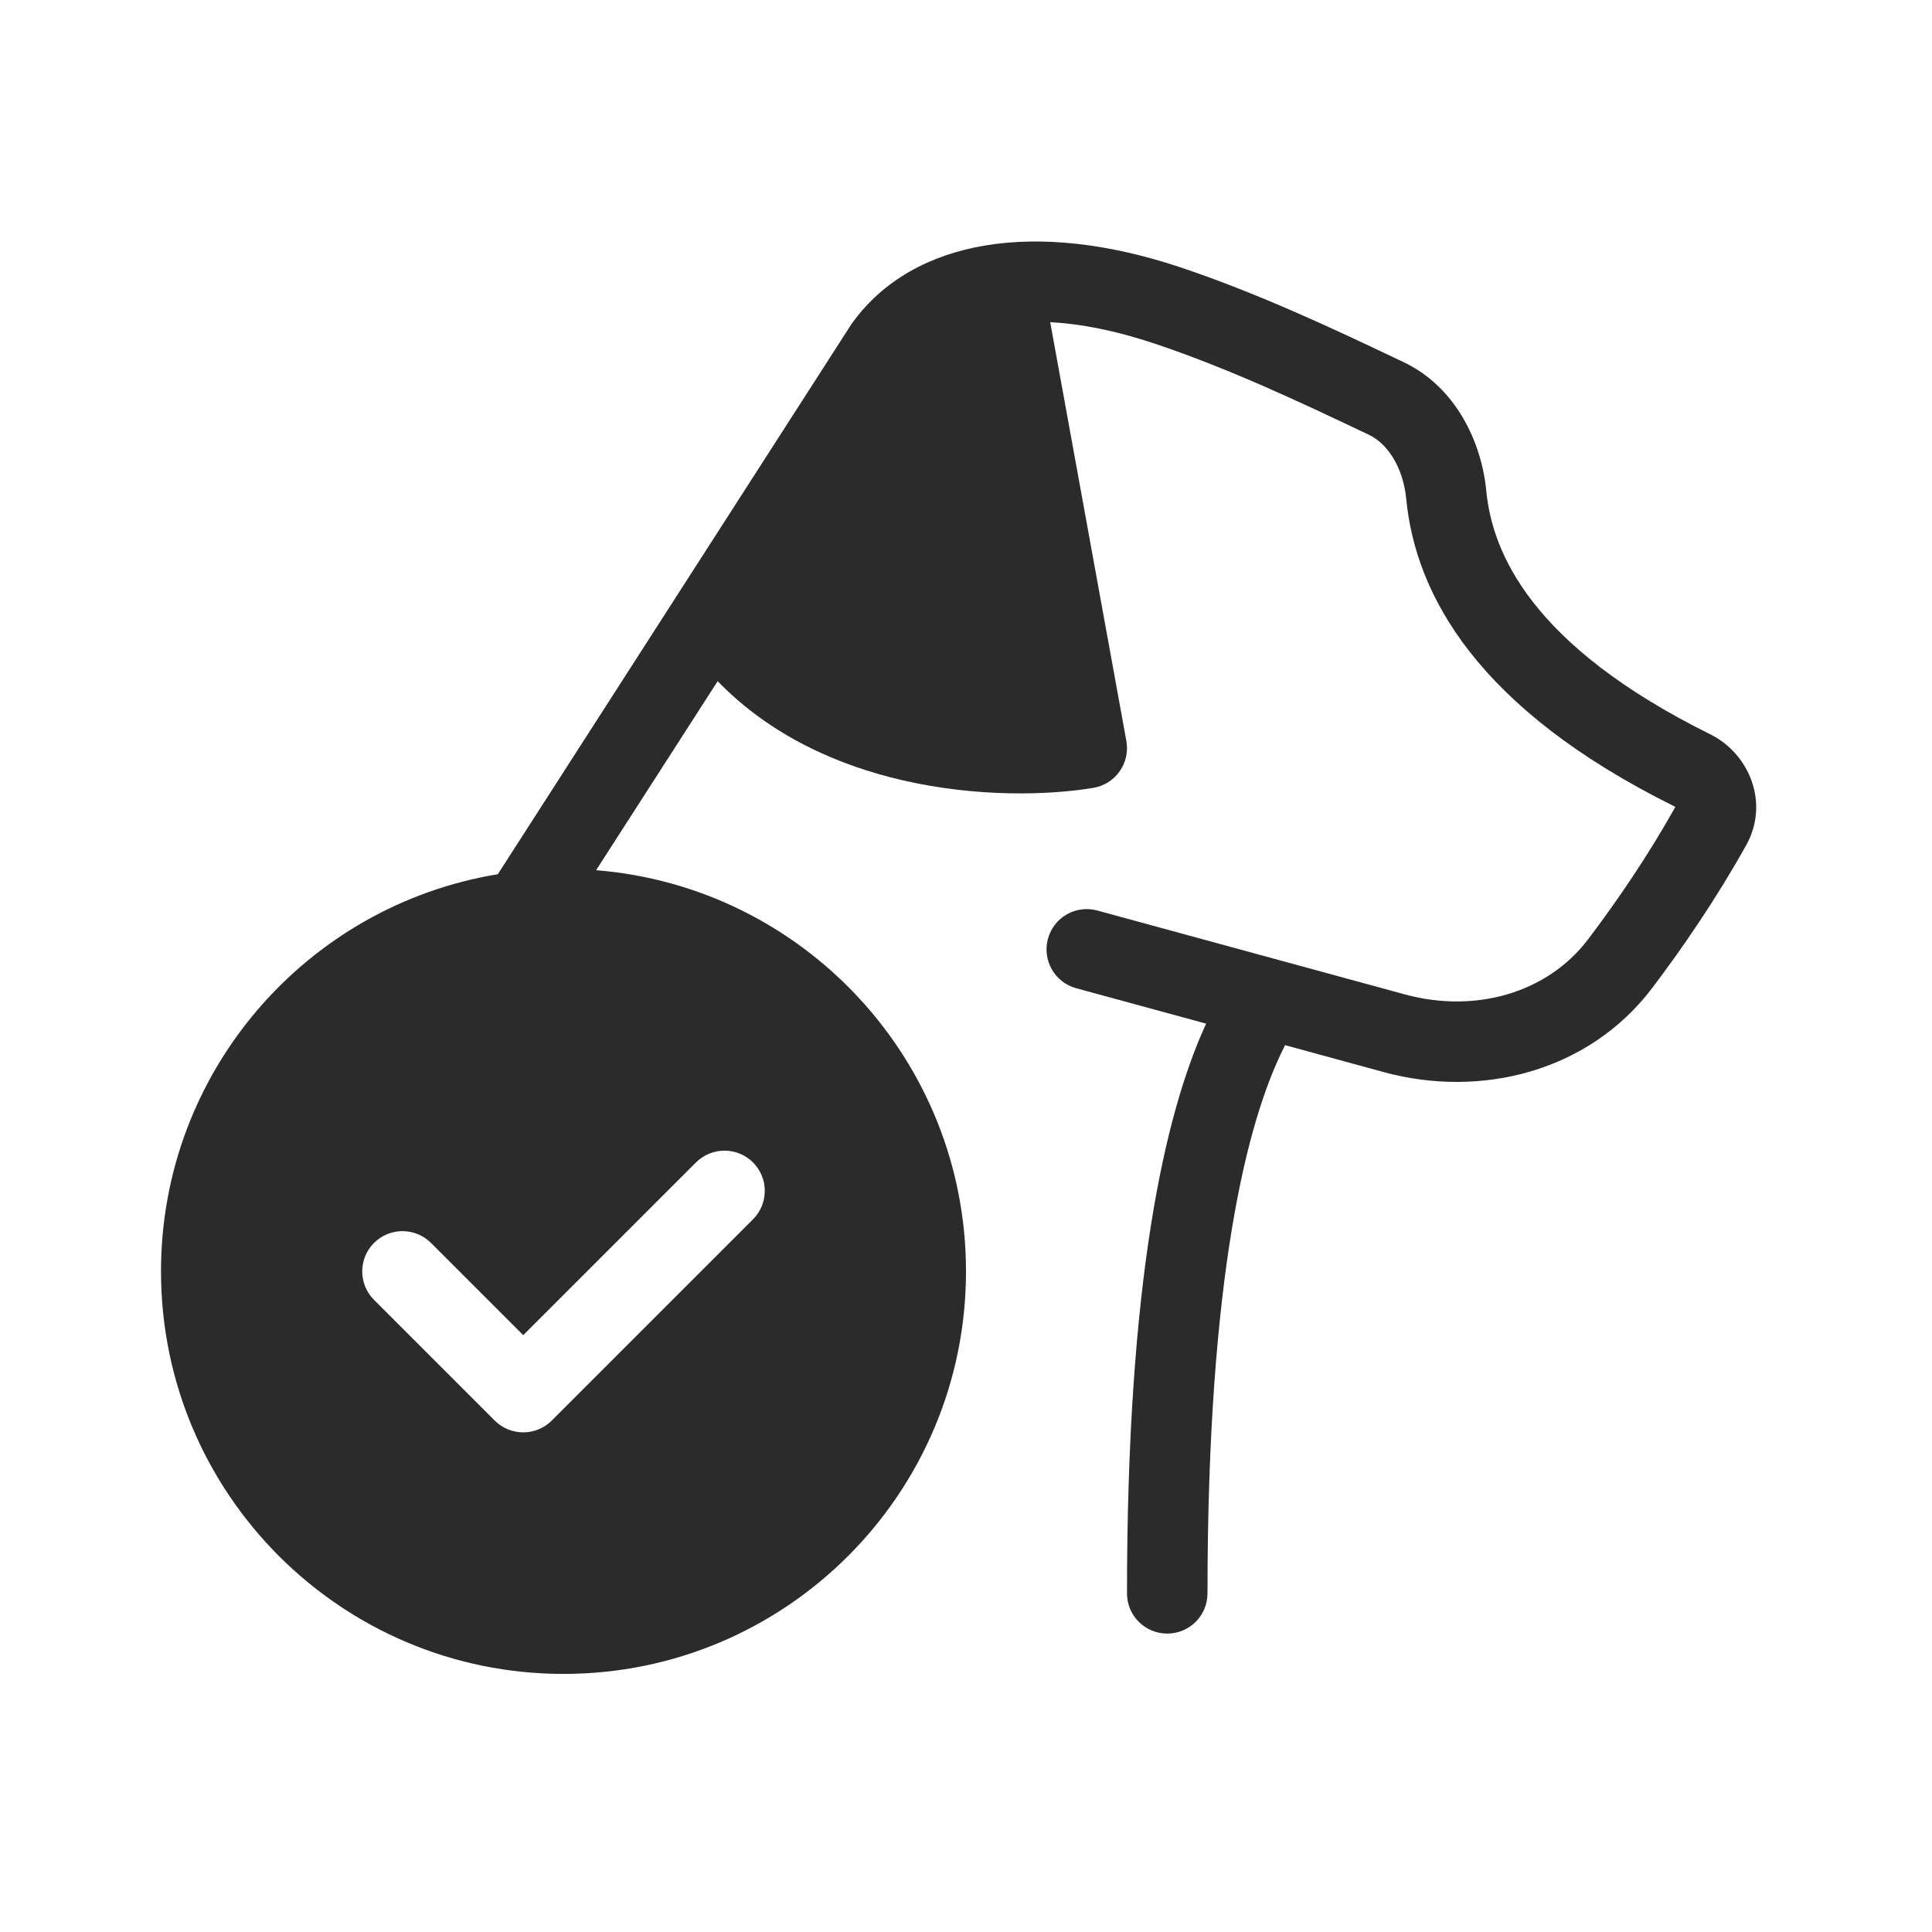 <svg width="24" height="24" viewBox="0 0 24 24" fill="none" xmlns="http://www.w3.org/2000/svg">
<path fill-rule="evenodd" clip-rule="evenodd" d="M6.184 10.86C3.811 11.249 2 13.31 2 15.793C2 18.555 4.239 20.794 7 20.794C9.761 20.794 12 18.555 12 15.793C12 13.168 9.977 11.016 7.405 10.81L8.915 8.462C9.577 9.145 10.422 9.511 11.213 9.693C12.133 9.905 13.024 9.88 13.582 9.787C13.714 9.765 13.832 9.691 13.909 9.581C13.986 9.472 14.016 9.336 13.992 9.204L13.046 4.002C13.418 4.022 13.849 4.103 14.342 4.268C15.263 4.575 16.189 5.014 16.889 5.346L17.005 5.401C17.241 5.512 17.431 5.814 17.468 6.192C17.582 7.38 18.341 8.799 20.802 10.018C20.806 10.02 20.809 10.023 20.811 10.025C20.475 10.626 20.091 11.189 19.729 11.667C19.222 12.337 18.327 12.591 17.452 12.353L13.632 11.311C13.365 11.238 13.09 11.395 13.018 11.662C12.945 11.928 13.102 12.203 13.368 12.276L14.983 12.716C14.459 13.856 14 15.939 14 19.793C14 20.07 14.224 20.293 14.5 20.293C14.776 20.293 15 20.07 15 19.793C15 15.819 15.499 13.912 15.947 13.017C15.953 13.006 15.958 12.995 15.963 12.983L17.189 13.318C18.391 13.646 19.734 13.318 20.526 12.271C20.912 11.761 21.326 11.155 21.692 10.499C21.985 9.974 21.729 9.361 21.246 9.122C19.01 8.015 18.536 6.856 18.463 6.096C18.405 5.495 18.087 4.807 17.433 4.497L17.308 4.438C16.615 4.109 15.639 3.646 14.658 3.319C12.876 2.725 11.357 2.966 10.598 3.997C10.591 4.005 10.585 4.014 10.579 4.023L6.184 10.86ZM9.354 14.44C9.549 14.635 9.549 14.952 9.354 15.147L6.854 17.647C6.658 17.842 6.342 17.842 6.146 17.647L4.646 16.147C4.451 15.952 4.451 15.635 4.646 15.44C4.842 15.245 5.158 15.245 5.354 15.44L6.5 16.586L8.646 14.44C8.842 14.245 9.158 14.245 9.354 14.44Z" fill="#2B2B2C"/>
</svg>
